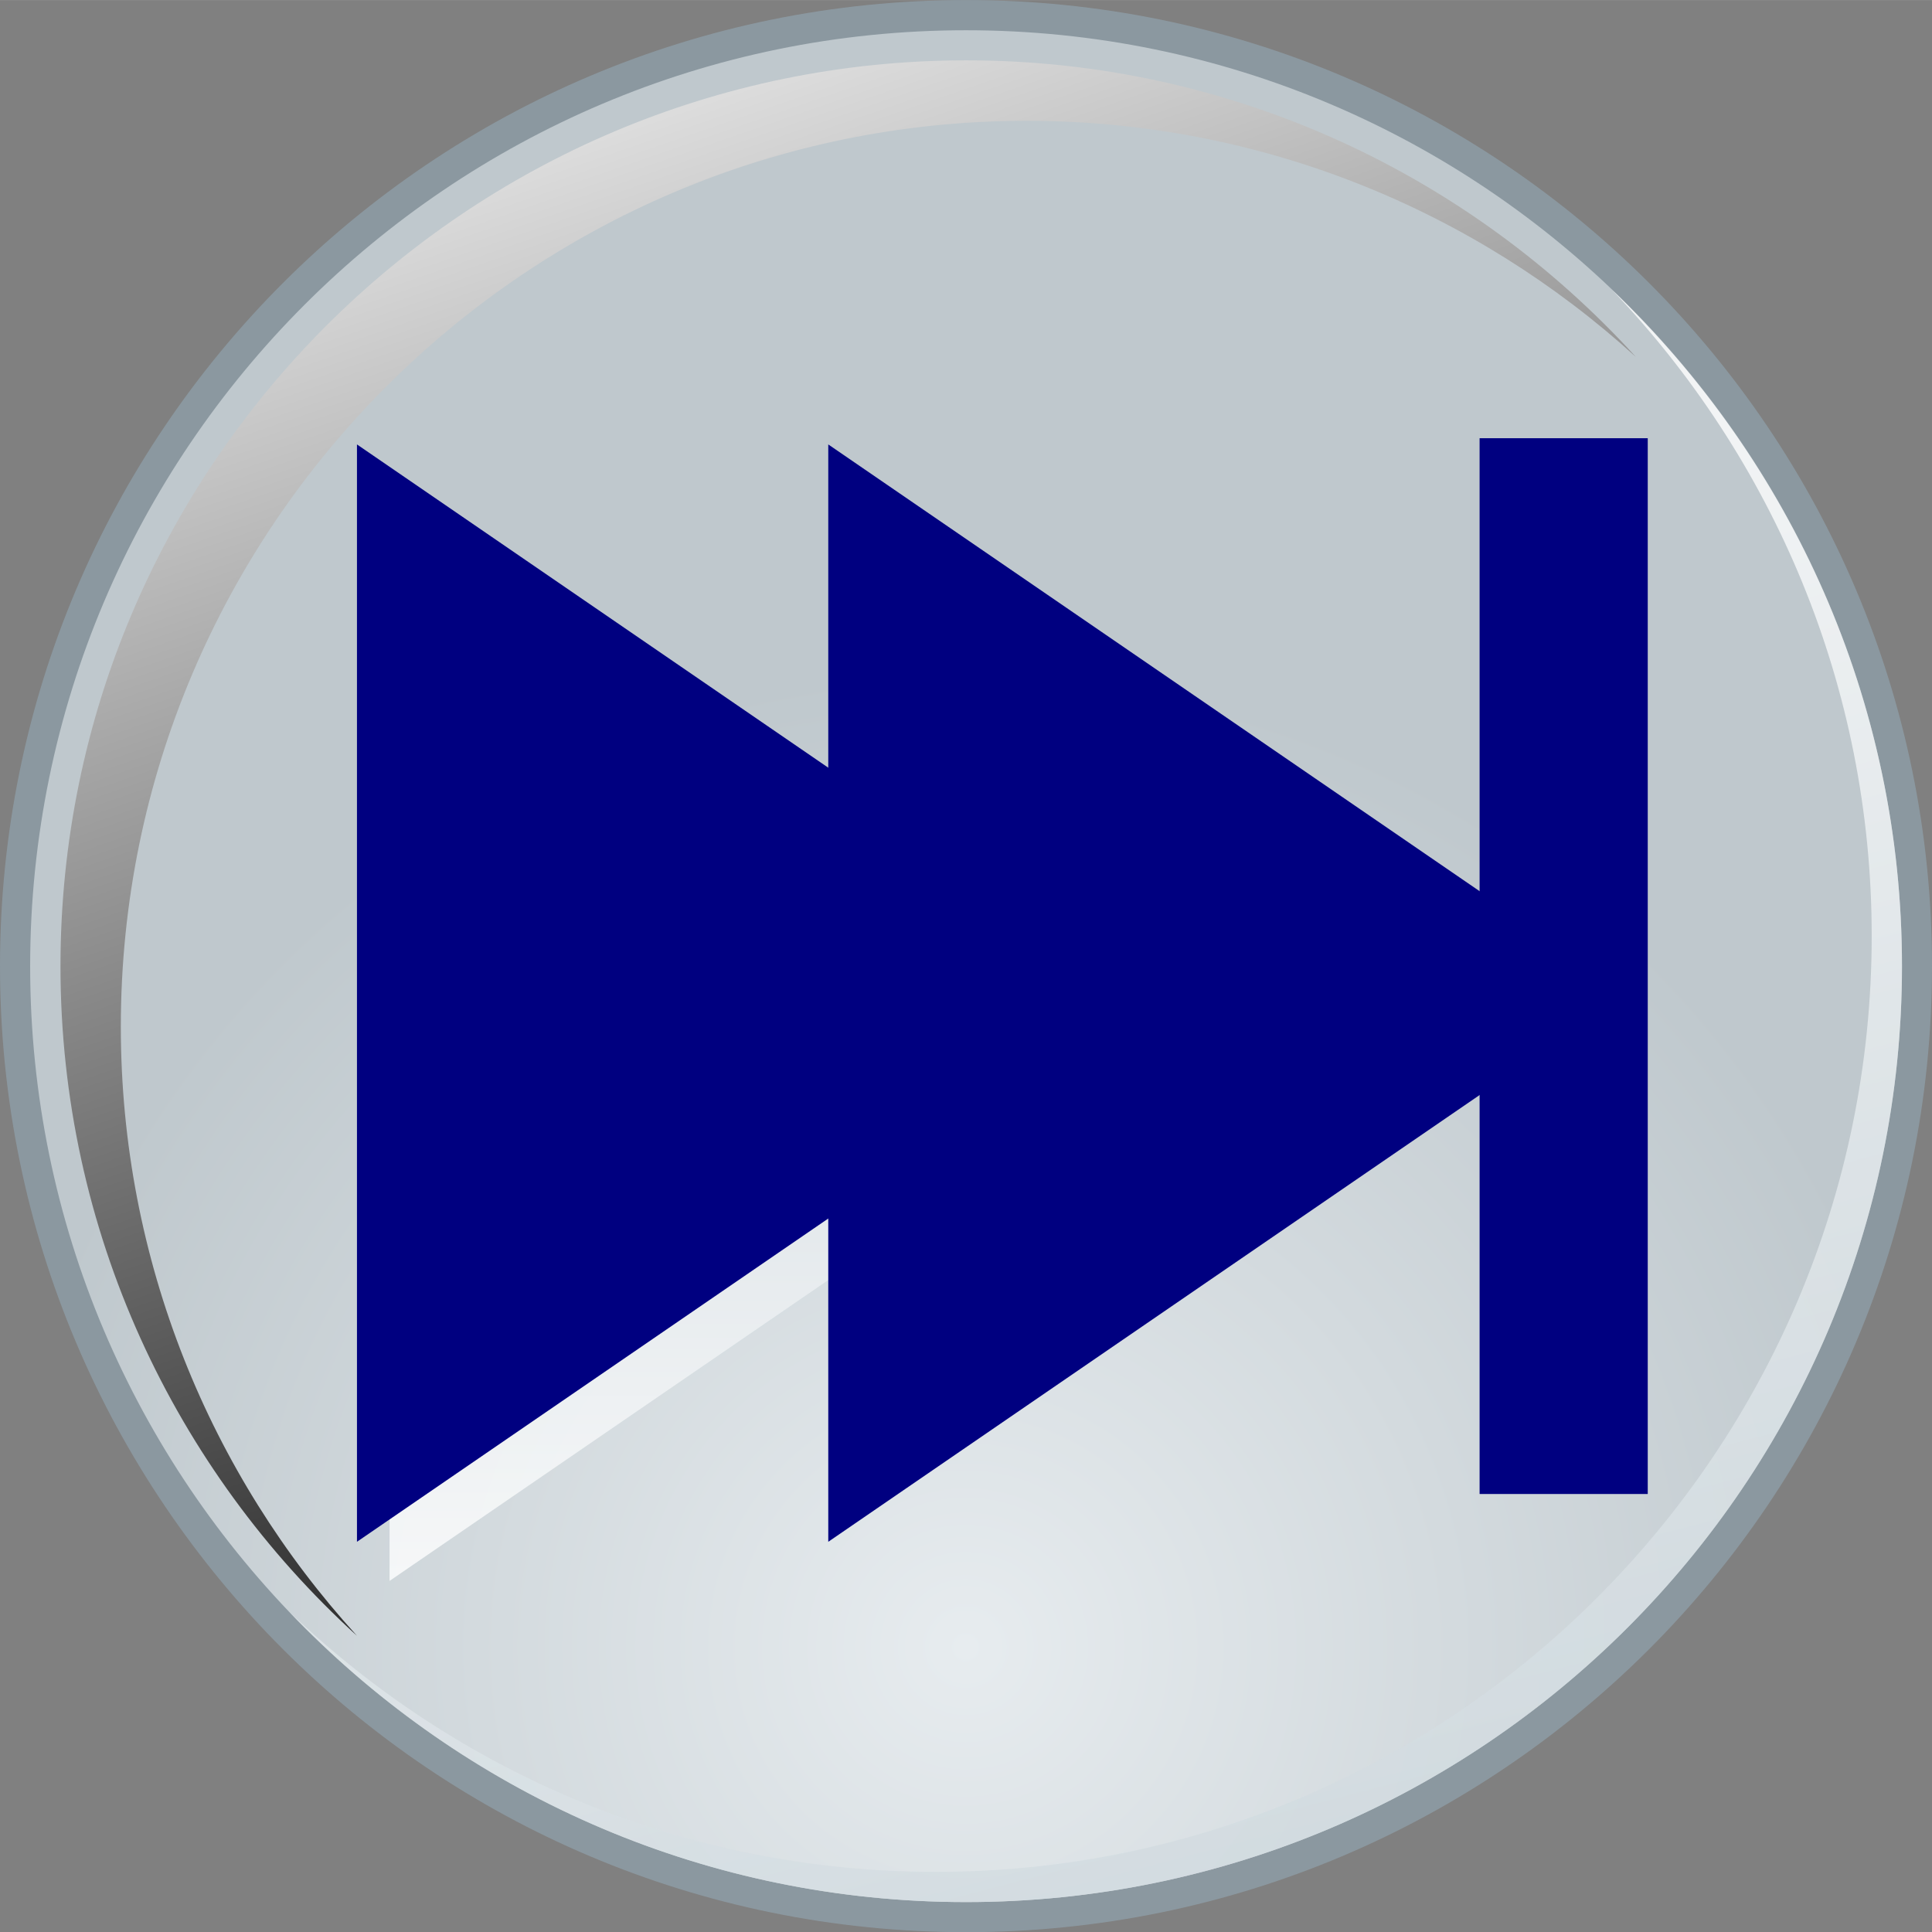 <?xml version="1.0" encoding="UTF-8" standalone="no"?>
<svg xmlns:inkscape="http://www.inkscape.org/namespaces/inkscape" xmlns:rdf="http://www.w3.org/1999/02/22-rdf-syntax-ns#" xmlns="http://www.w3.org/2000/svg" sodipodi:docname="forward.svg" xmlns:sodipodi="http://sodipodi.sourceforge.net/DTD/sodipodi-0.dtd" viewBox="0 0 32.298 32.3" height="9.116mm" width="9.115mm" version="1.1" xmlns:cc="http://creativecommons.org/ns#" xmlns:xlink="http://www.w3.org/1999/xlink" inkscape:version="0.91 r13725" xmlns:dc="http://purl.org/dc/elements/1.1/">
	<rect x="0" y="0" width="32.298" height="32.3" fill="#808080" stroke="none"/>
	<sodipodi:namedview bordercolor="#666666" inkscape:pageshadow="2" guidetolerance="10" pagecolor="#ffffff" gridtolerance="10" inkscape:window-maximized="1" inkscape:zoom="7.3065014" objecttolerance="10" borderopacity="1" inkscape:current-layer="svg5763" inkscape:cx="-0.069432436" inkscape:cy="16.15" inkscape:window-y="0" inkscape:window-x="0" inkscape:window-width="1680" showgrid="false" inkscape:pageopacity="0" inkscape:window-height="997"/>
	<defs>
		<radialGradient id="radialGradient9504" gradientUnits="userSpaceOnUse" cy="117.15" cx="787.99" gradientTransform="translate(0,-23)" r="16.365">
			<stop stop-color="#E7ECEF" offset="0"/>
			<stop stop-color="#BFC8CD" offset="1"/>
		</radialGradient>
		<linearGradient id="linearGradient9506" y2="132.15" gradientUnits="userSpaceOnUse" y1="100.09" gradientTransform="translate(0,-23)" x2="795.9" x1="787.53">
			<stop stop-color="#fff" offset="0"/>
			<stop stop-color="#B7C6CE" offset="1"/>
		</linearGradient>
		<linearGradient id="linearGradient9510" y2="118.57" gradientUnits="userSpaceOnUse" y1="87.413" gradientTransform="translate(0,-23)" x2="791.75" x1="781.01">
			<stop stop-color="#fff" offset="0"/>
			<stop offset="1"/>
		</linearGradient>
		<linearGradient id="linearGradient9512" y2="99.103" xlink:href="#SVGID_12_" gradientUnits="userSpaceOnUse" y1="113.29" gradientTransform="translate(0,-23)" x2="790.72" x1="790.72"/>
		<linearGradient id="SVGID_12_" y2="99.103" gradientUnits="userSpaceOnUse" x2="790.72" gradientTransform="translate(0,-23)" y1="113.29" x1="790.72">
			<stop stop-color="#fff" offset="0"/>
			<stop stop-color="#B7C6CE" offset="1"/>
		</linearGradient>
	</defs>
	<g transform="translate(-771.84,-66.611)">
		<path inkscape:connector-curvature="0" fill="url(#radialGradient9504)" d="m787.99 98.66c-8.769 0-15.898-7.131-15.898-15.898 0-8.766 7.132-15.898 15.898-15.898s15.896 7.132 15.896 15.898c0.003 8.766-7.129 15.898-15.896 15.898z"/>
		<path inkscape:connector-curvature="0" fill="#8b98a0" d="m787.99 67.116c8.627 0 15.646 7.019 15.646 15.646s-7.019 15.646-15.646 15.646-15.646-7.018-15.646-15.646c0.001-8.627 7.019-15.646 15.646-15.646m0-0.505c-8.92 0-16.15 7.231-16.15 16.15 0 8.92 7.23 16.15 16.15 16.15 8.919 0 16.148-7.231 16.148-16.15 0.003-8.918-7.229-16.15-16.148-16.15z"/>
		<g opacity=".8">
			<path inkscape:connector-curvature="0" fill="url(#linearGradient9506)" d="m798.79 71.457c2.685 2.811 4.34 6.615 4.34 10.8 0 8.627-7.017 15.646-15.645 15.646-4.188 0-7.989-1.655-10.802-4.341 2.853 2.983 6.863 4.846 11.307 4.846 8.628 0 15.646-7.018 15.646-15.646 0-4.442-1.865-8.454-4.846-11.305z"/>
		</g>
		<path inkscape:connector-curvature="0" fill="url(#linearGradient9510)" d="m773.86 83.773c0-8.349 6.792-15.143 15.142-15.143 3.917 0 7.492 1.497 10.185 3.947-2.771-3.044-6.766-4.958-11.193-4.958-8.352 0-15.143 6.794-15.143 15.143 0 4.431 1.913 8.423 4.957 11.195-2.451-2.691-3.948-6.266-3.948-10.184z"/>
	</g>
	<polygon transform="translate(-771.84,-66.611)" points="804.14 98.912 771.84 98.912 771.84 66.611 804.14 66.611" display="none" fill="none"/>
	<g transform="matrix(.757 0 0 .92 1.158 4.644)">
		<polygon opacity=".8" transform="matrix(1.411 0 0 1.411 -1099.8 -103.78)" points="784.46 90.332 796.98 83.267 784.46 76.201" enable-background="new    " fill="url(#linearGradient9512)"/>
		<polygon points="783.95 89.828 796.47 82.762 783.95 75.696" fill="#000080" transform="matrix(1.411 0 0 1.411 -1099.8 -103.78)"/>
	</g>
	<g transform="matrix(.757 0 0 .92 9.037 4.644)">
		<polygon opacity=".8" transform="matrix(1.411 0 0 1.411 -1099.8 -103.78)" points="784.46 76.201 784.46 90.332 796.98 83.267" enable-background="new    " fill="url(#linearGradient9512)"/>
		<polygon points="783.95 75.696 783.95 89.828 796.47 82.762" fill="#000080" transform="matrix(1.411 0 0 1.411 -1099.8 -103.78)"/>
	</g>
	<rect height="17.65" width="2.811" y="7.325" x="24.735" fill="#000080"/>
</svg>
